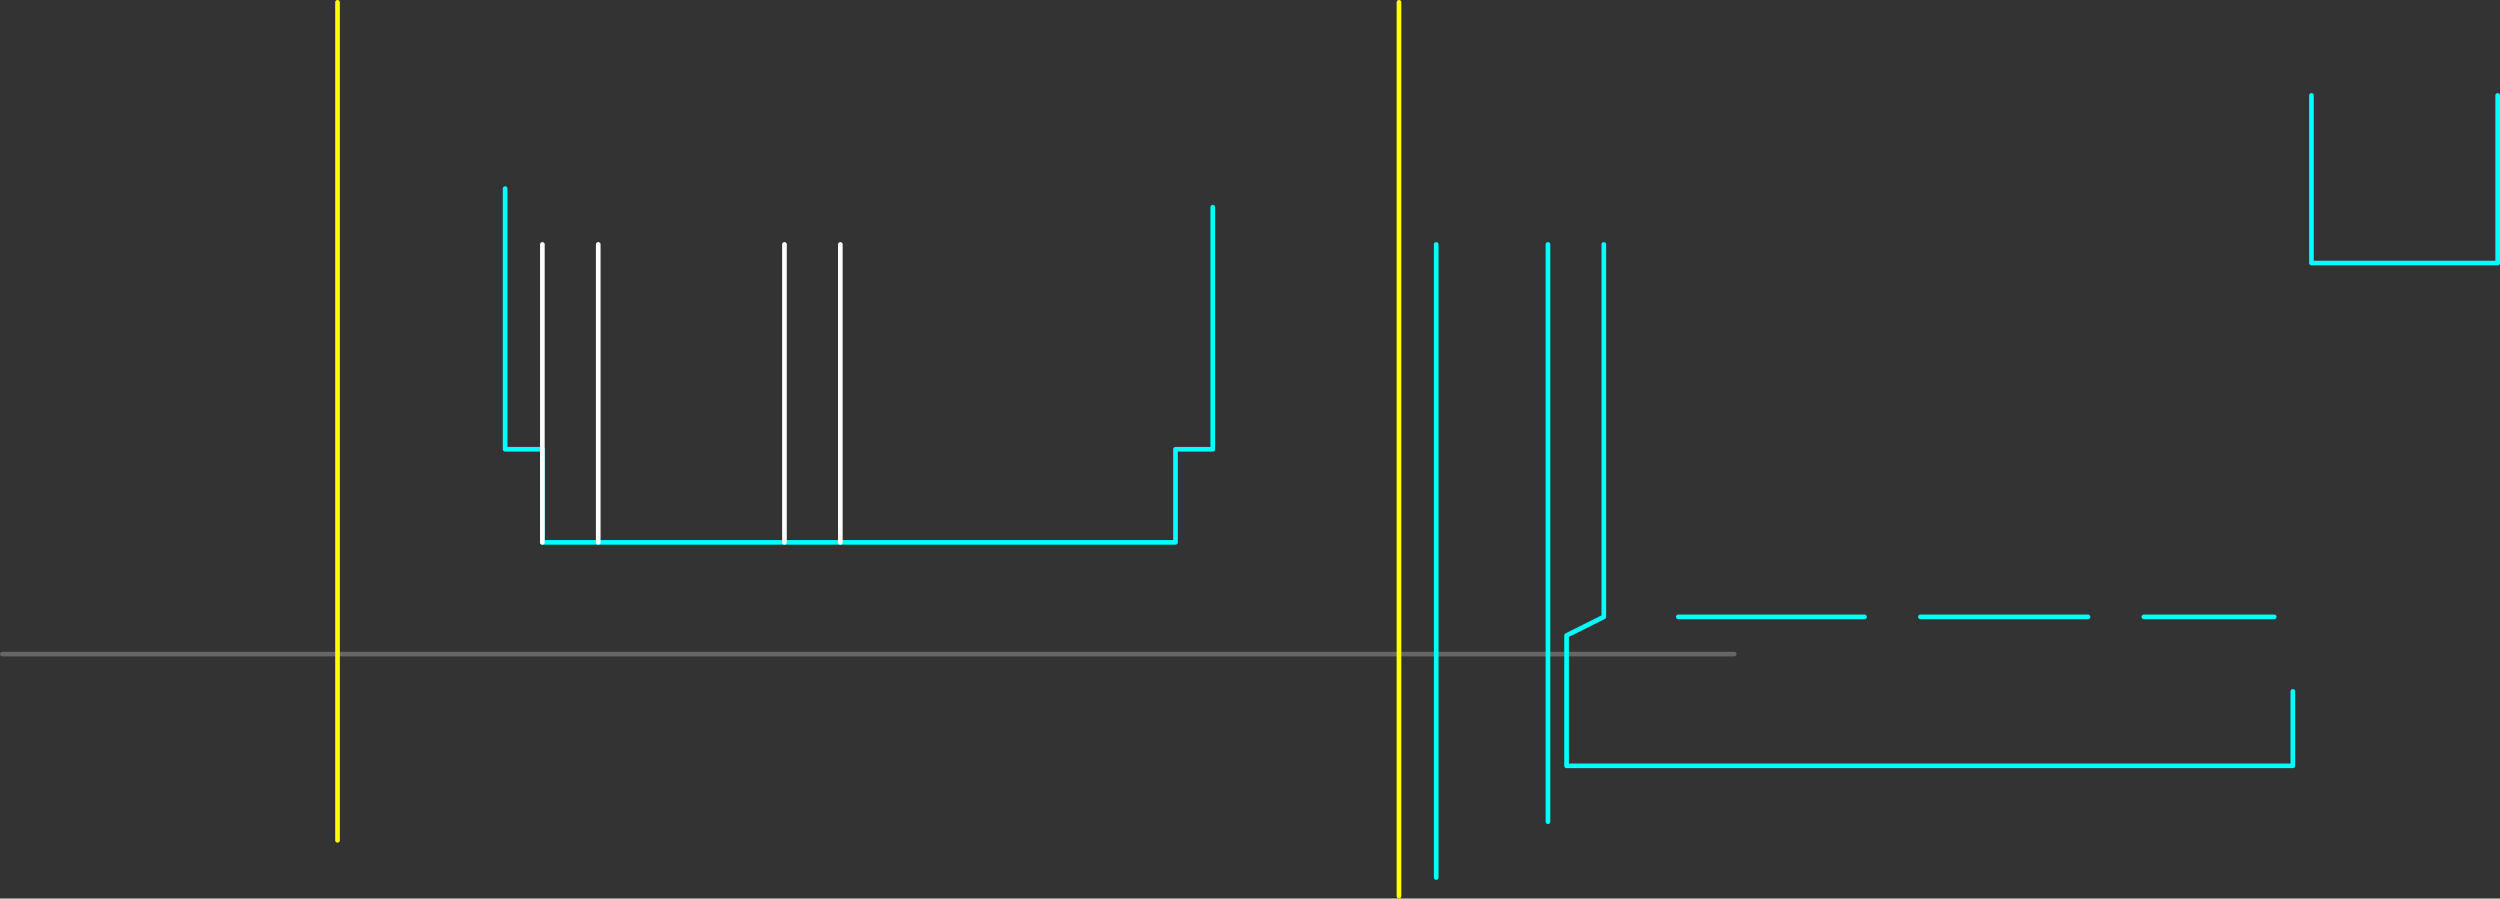 <?xml version="1.0" encoding="UTF-8" standalone="no"?>
<svg xmlns:ffdec="https://www.free-decompiler.com/flash" xmlns:xlink="http://www.w3.org/1999/xlink" ffdec:objectType="frame" height="965.0px" width="2685.0px" xmlns="http://www.w3.org/2000/svg">
  <rect width="100%" height="100%" fill="#333333" stroke="none"/>
  <g transform="matrix(1.0, 0.0, 0.0, 1.0, 1922.5, 1402.5)">
    <use ffdec:characterId="156" height="965.0" transform="matrix(1.0, 0.0, 0.0, 1.0, -1922.5, -1402.5)" width="2685.0" xlink:href="#shape0"/>
    <use ffdec:characterId="158" height="325.0" id="am_Trigger_1" transform="matrix(1.0, 0.0, 0.0, 1.0, -1342.5, -1142.5)" width="325.0" xlink:href="#sprite0"/>
  </g>
  <defs>
    <g id="shape0" transform="matrix(1.0, 0.0, 0.0, 1.0, 1922.5, 1402.5)">
      <path d="M-1920.0 -700.0 L-60.0 -700.0" fill="none" stroke="#666666" stroke-linecap="round" stroke-linejoin="round" stroke-width="5.0"/>
      <path d="M760.0 -1300.0 L760.0 -1120.0 560.0 -1120.0 560.0 -1300.0 M520.0 -740.0 L380.0 -740.0 M-200.0 -1140.0 L-200.0 -740.0 -240.0 -720.0 -240.0 -580.0 540.0 -580.0 540.0 -660.0 M140.0 -740.0 L320.0 -740.0 M-1380.0 -1200.0 L-1380.0 -920.0 -1340.0 -920.0 -1340.0 -820.0 -660.0 -820.0 -660.0 -920.0 -620.0 -920.0 -620.0 -1180.0 M-260.0 -520.0 L-260.0 -1140.0 M-380.0 -460.0 L-380.0 -1140.0 M-120.0 -740.0 L80.0 -740.0" fill="none" stroke="#00ffff" stroke-linecap="round" stroke-linejoin="round" stroke-width="5.0"/>
      <path d="M-1560.0 -500.0 L-1560.0 -1400.0 M-420.0 -440.0 L-420.0 -1400.0" fill="none" stroke="#ffff00" stroke-linecap="round" stroke-linejoin="round" stroke-width="5.0"/>
    </g>
    <g id="sprite0" transform="matrix(1.0, 0.0, 0.0, 1.0, 62.5, 162.5)">
      <use ffdec:characterId="157" height="325.0" transform="matrix(1.0, 0.0, 0.0, 1.0, -62.5, -162.5)" width="325.0" xlink:href="#shape1"/>
    </g>
    <g id="shape1" transform="matrix(1.0, 0.0, 0.0, 1.0, 62.5, 162.5)">
      <path d="M0.0 160.0 L0.0 -160.0 M260.0 160.0 L260.0 -160.0 M200.0 160.0 L200.0 -160.0 M-60.0 160.0 L-60.0 -160.0" fill="none" stroke="#ffffff" stroke-linecap="round" stroke-linejoin="round" stroke-width="5.0"/>
    </g>
  </defs>
</svg>
